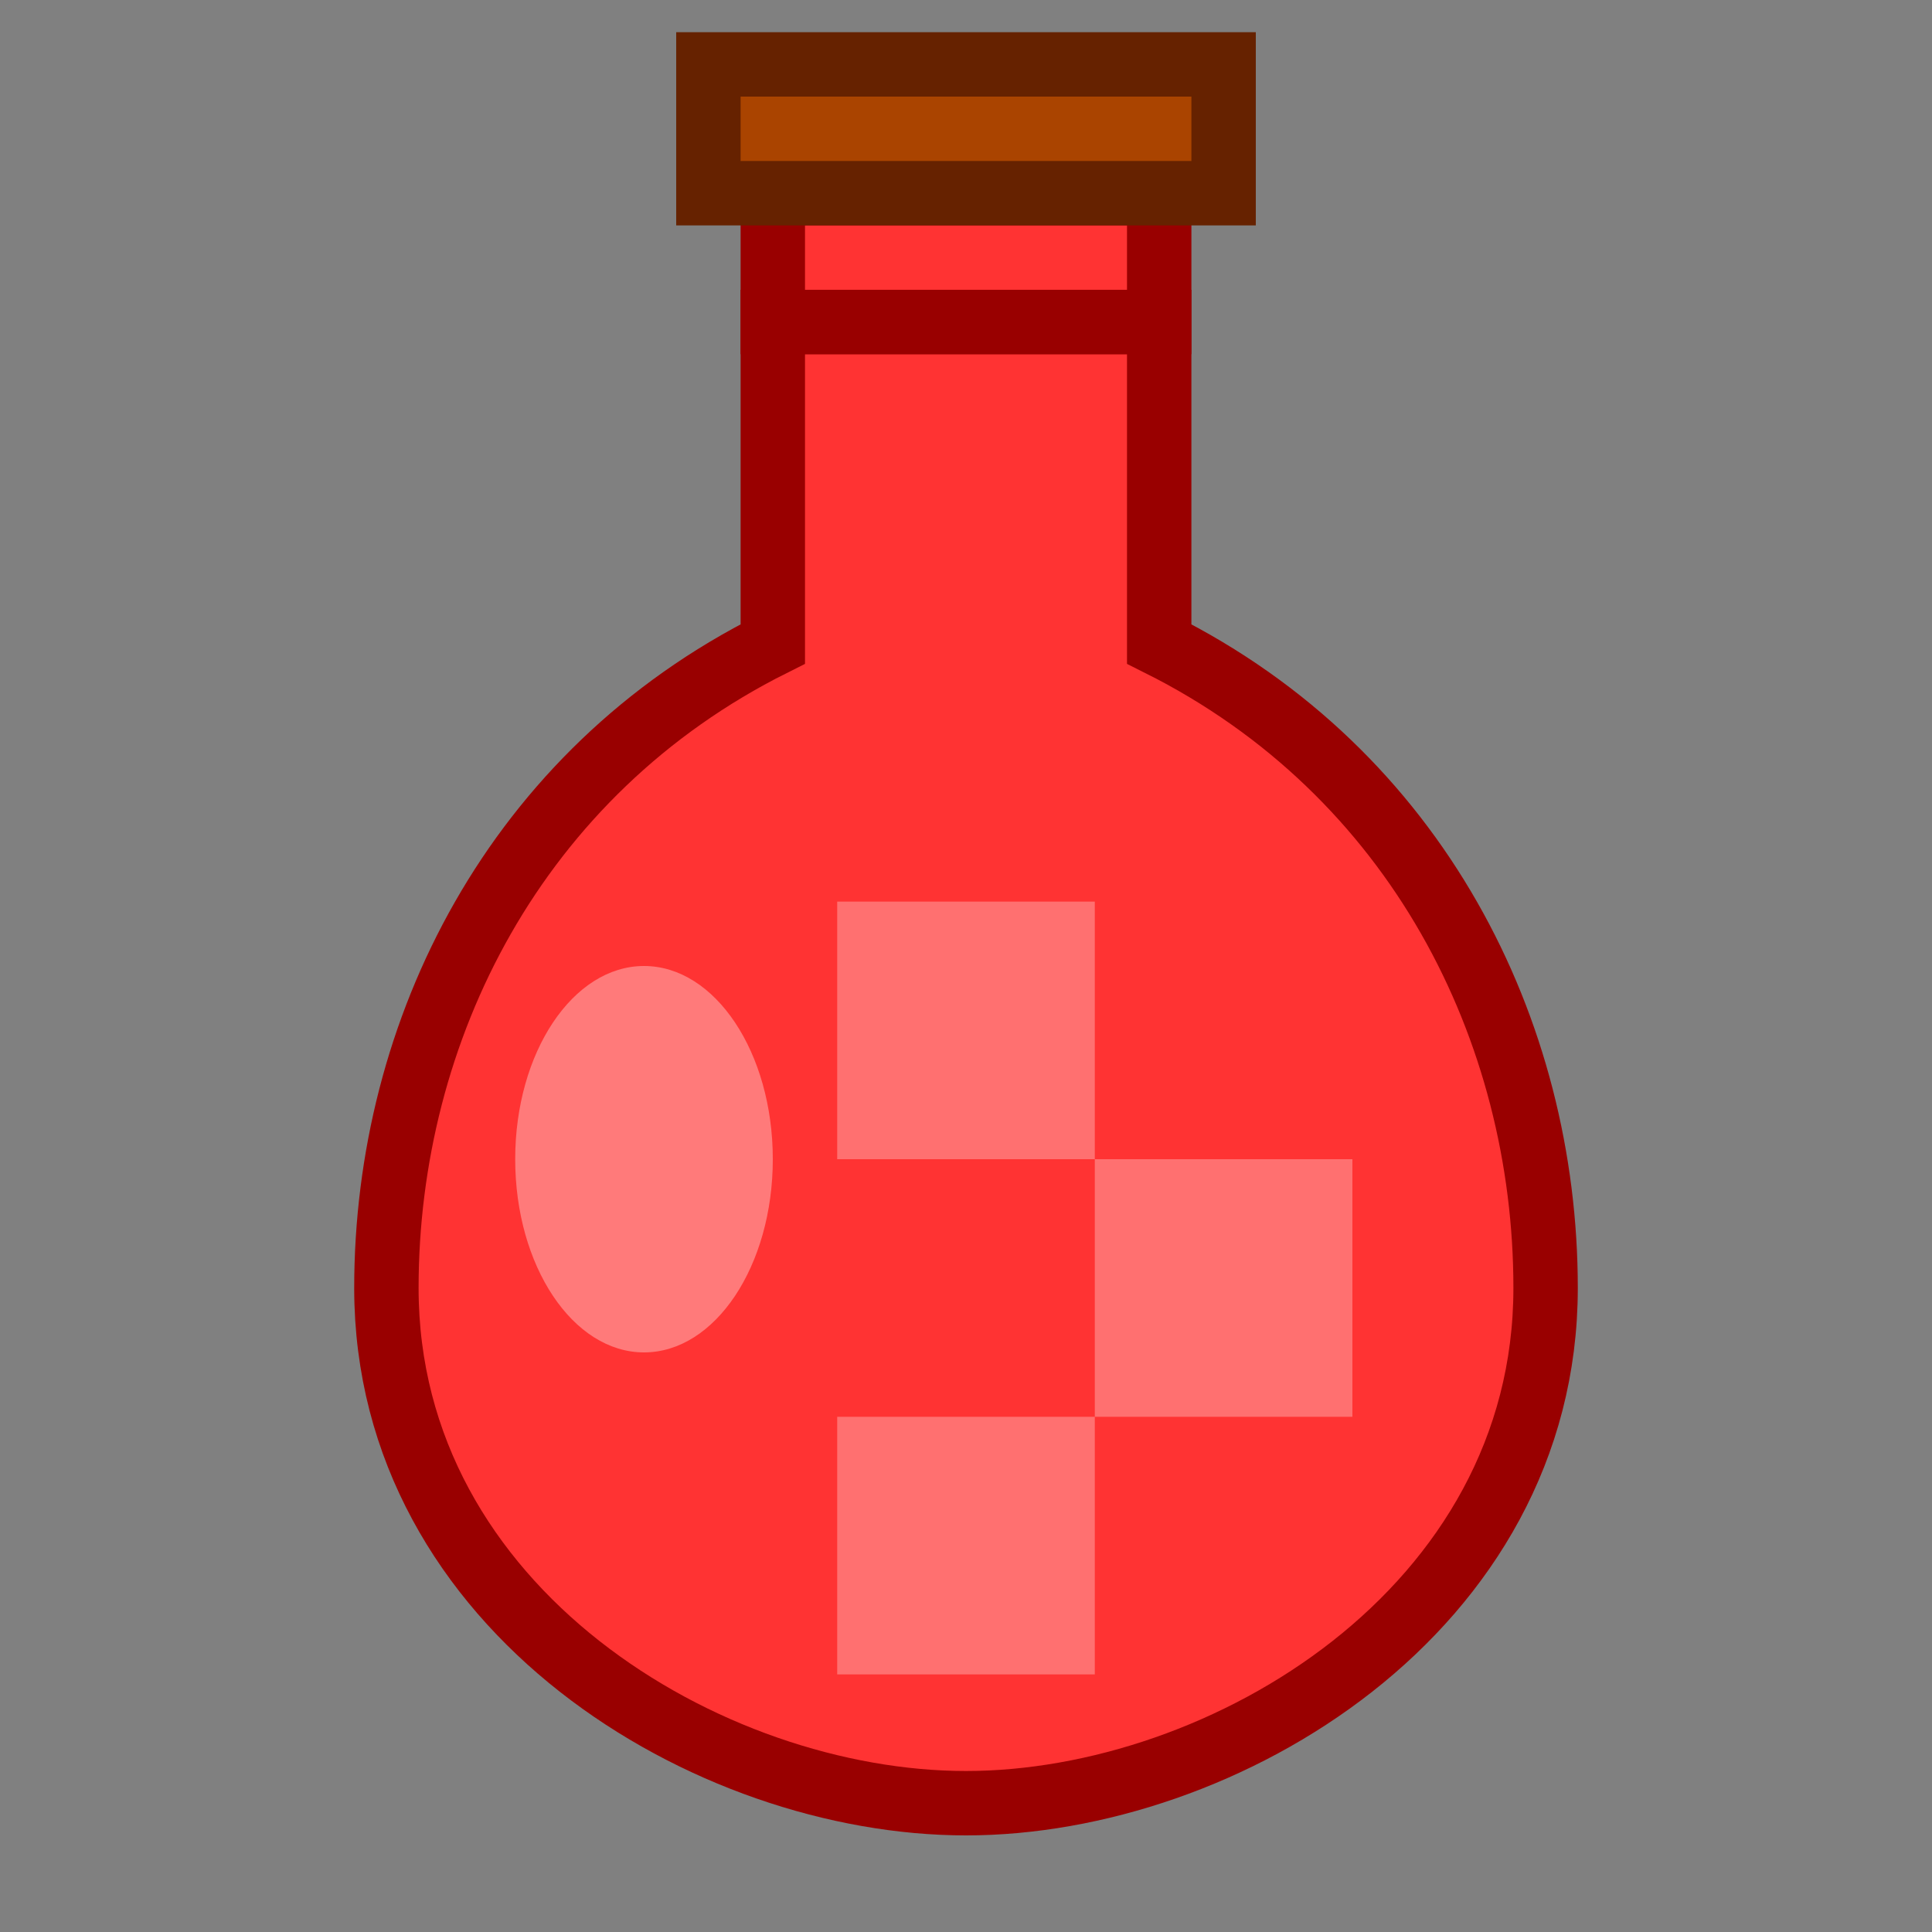<?xml version="1.0" encoding="UTF-8" standalone="no"?>
<svg xmlns="http://www.w3.org/2000/svg" width="30" height="30" viewBox="0 0 30 30">
  <rect x="0" y="0" width="30" height="30" fill="#808080" stroke="none"/>
  <!-- Potion bottle shape -->
  <path d="M 12,5 L 18,5 L 18,10 C 22,12 24,16 24,20 C 24,25 19,28 15,28 C 11,28 6,25 6,20 C 6,16 8,12 12,10 Z" fill="#ff3333" stroke="#990000" stroke-width="1" />
  
  <!-- Bottle neck -->
  <rect x="12" y="3" width="6" height="2" fill="#ff3333" stroke="#990000" stroke-width="1" />
  
  <!-- Bottle cap -->
  <rect x="11" y="1" width="8" height="2" fill="#aa4400" stroke="#662200" stroke-width="1" />
  
  <!-- Potion liquid shine -->
  <ellipse cx="10" cy="18" rx="2" ry="3" fill="#ff9999" opacity="0.7" />
  
  <!-- Health cross symbol -->
  <path d="M 13,14 L 13,18 L 17,18 L 17,22 L 13,22 L 13,26 L 17,26 L 17,22 L 21,22 L 21,18 L 17,18 L 17,14 Z" fill="#ffffff" opacity="0.3" />
</svg>